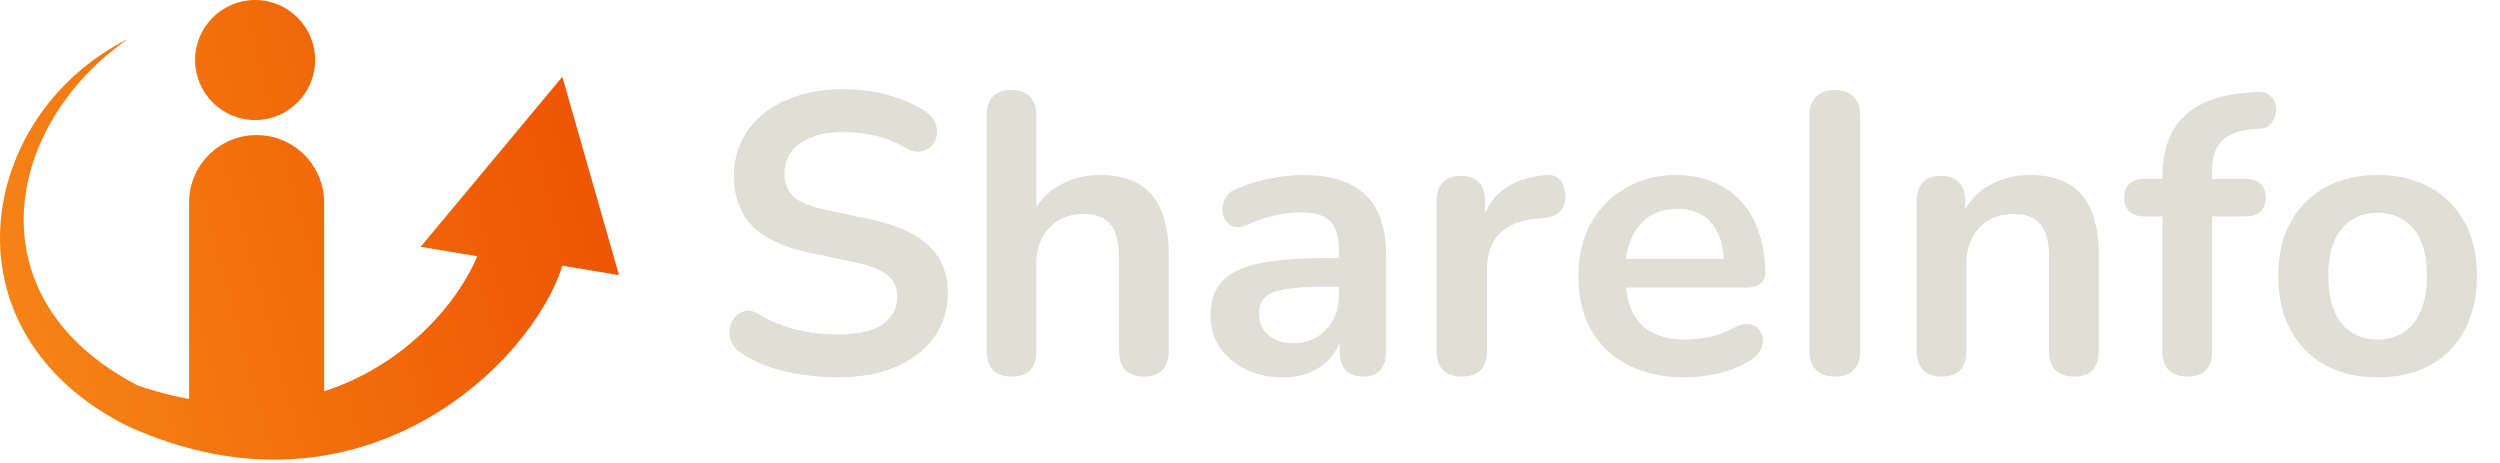 <svg width="308" height="57" viewBox="0 0 308 57" fill="none" xmlns="http://www.w3.org/2000/svg">
<path d="M17.008 47.511C-3.697 36.789 0.631 15.278 15.753 4.807C-2.861 14.115 -7.513 40.876 15.753 52.511C44.605 65.543 65.674 44.531 69.279 32.731L76.26 33.895L69.279 9.461L51.826 30.404L58.804 31.568C54.721 41.226 39.932 55.276 17.008 47.511Z" fill="url(#paint0_linear_145_302)"/>
<path d="M23.294 24.957C23.294 20.363 27.018 16.638 31.613 16.638C36.207 16.638 39.932 20.363 39.932 24.957V51.764H23.294V24.957Z" fill="url(#paint1_linear_145_302)"/>
<path d="M38.822 7.395C38.822 11.479 35.512 14.79 31.428 14.79C27.344 14.79 24.033 11.479 24.033 7.395C24.033 3.311 27.344 0 31.428 0C35.512 0 38.822 3.311 38.822 7.395Z" fill="url(#paint2_linear_145_302)"/>
<path d="M103.155 46.49C101.718 46.49 100.282 46.375 98.845 46.147C97.409 45.951 96.054 45.641 94.781 45.217C93.507 44.759 92.365 44.204 91.353 43.551C90.765 43.16 90.357 42.686 90.129 42.131C89.9 41.576 89.819 41.038 89.884 40.515C89.982 39.96 90.194 39.487 90.52 39.095C90.879 38.671 91.32 38.41 91.843 38.312C92.365 38.214 92.936 38.361 93.556 38.752C94.993 39.601 96.511 40.222 98.111 40.613C99.71 41.005 101.392 41.201 103.155 41.201C105.734 41.201 107.611 40.777 108.786 39.928C109.961 39.046 110.549 37.92 110.549 36.549C110.549 35.406 110.125 34.508 109.276 33.855C108.46 33.203 107.039 32.664 105.015 32.239L99.629 31.113C96.527 30.46 94.209 29.367 92.675 27.832C91.173 26.265 90.422 24.208 90.422 21.662C90.422 20.062 90.749 18.61 91.402 17.304C92.055 15.998 92.969 14.871 94.144 13.925C95.352 12.978 96.772 12.26 98.404 11.77C100.069 11.248 101.898 10.987 103.889 10.987C105.848 10.987 107.709 11.231 109.472 11.721C111.235 12.211 112.818 12.929 114.222 13.876C114.744 14.235 115.087 14.676 115.25 15.198C115.446 15.72 115.495 16.243 115.397 16.765C115.299 17.255 115.071 17.679 114.711 18.038C114.352 18.397 113.895 18.61 113.34 18.675C112.818 18.74 112.214 18.577 111.528 18.185C110.32 17.5 109.096 17.01 107.856 16.716C106.615 16.422 105.277 16.275 103.84 16.275C102.338 16.275 101.049 16.488 99.972 16.912C98.894 17.336 98.062 17.94 97.474 18.724C96.919 19.475 96.642 20.372 96.642 21.417C96.642 22.592 97.033 23.539 97.817 24.257C98.6 24.943 99.939 25.482 101.832 25.873L107.17 27C110.402 27.685 112.802 28.763 114.369 30.232C115.968 31.701 116.768 33.66 116.768 36.108C116.768 37.675 116.442 39.095 115.789 40.368C115.168 41.642 114.254 42.735 113.046 43.65C111.871 44.564 110.451 45.266 108.786 45.755C107.121 46.245 105.244 46.49 103.155 46.49ZM124.596 46.392C123.617 46.392 122.866 46.131 122.344 45.608C121.821 45.053 121.56 44.27 121.56 43.258V14.17C121.56 13.158 121.821 12.39 122.344 11.868C122.866 11.346 123.617 11.085 124.596 11.085C125.576 11.085 126.327 11.346 126.849 11.868C127.404 12.39 127.682 13.158 127.682 14.17V26.853H126.996C127.714 25.122 128.824 23.817 130.326 22.935C131.86 22.021 133.591 21.564 135.517 21.564C137.443 21.564 139.026 21.923 140.267 22.641C141.507 23.36 142.438 24.453 143.058 25.922C143.678 27.359 143.988 29.187 143.988 31.407V43.258C143.988 44.27 143.727 45.053 143.205 45.608C142.683 46.131 141.932 46.392 140.952 46.392C139.973 46.392 139.206 46.131 138.651 45.608C138.128 45.053 137.867 44.27 137.867 43.258V31.701C137.867 29.84 137.508 28.485 136.79 27.636C136.104 26.788 135.027 26.363 133.558 26.363C131.762 26.363 130.326 26.934 129.249 28.077C128.204 29.187 127.682 30.672 127.682 32.533V43.258C127.682 45.347 126.653 46.392 124.596 46.392ZM158.09 46.49C156.36 46.49 154.809 46.163 153.438 45.51C152.099 44.825 151.038 43.911 150.255 42.768C149.504 41.625 149.128 40.336 149.128 38.899C149.128 37.136 149.585 35.749 150.5 34.737C151.414 33.692 152.899 32.941 154.956 32.484C157.013 32.027 159.771 31.799 163.232 31.799H165.68V35.325H163.281C161.257 35.325 159.641 35.422 158.433 35.618C157.225 35.814 156.36 36.157 155.837 36.647C155.348 37.104 155.103 37.757 155.103 38.606C155.103 39.683 155.478 40.564 156.229 41.25C156.98 41.935 158.025 42.278 159.363 42.278C160.44 42.278 161.387 42.033 162.203 41.544C163.052 41.021 163.721 40.319 164.211 39.438C164.701 38.557 164.946 37.544 164.946 36.402V30.77C164.946 29.138 164.587 27.963 163.868 27.245C163.15 26.526 161.942 26.167 160.245 26.167C159.298 26.167 158.269 26.282 157.159 26.51C156.082 26.738 154.939 27.13 153.732 27.685C153.111 27.979 152.556 28.061 152.067 27.93C151.61 27.8 151.25 27.538 150.989 27.147C150.728 26.722 150.597 26.265 150.597 25.776C150.597 25.286 150.728 24.812 150.989 24.355C151.25 23.866 151.691 23.506 152.311 23.278C153.813 22.658 155.25 22.217 156.621 21.956C158.025 21.695 159.298 21.564 160.44 21.564C162.791 21.564 164.717 21.923 166.219 22.641C167.753 23.36 168.896 24.453 169.647 25.922C170.398 27.359 170.773 29.22 170.773 31.505V43.258C170.773 44.27 170.528 45.053 170.038 45.608C169.549 46.131 168.847 46.392 167.933 46.392C167.019 46.392 166.3 46.131 165.778 45.608C165.288 45.053 165.044 44.27 165.044 43.258V40.907H165.435C165.207 42.05 164.75 43.045 164.064 43.894C163.411 44.711 162.579 45.347 161.567 45.804C160.555 46.261 159.396 46.49 158.09 46.49ZM180.12 46.392C179.108 46.392 178.325 46.131 177.77 45.608C177.247 45.053 176.986 44.27 176.986 43.258V24.747C176.986 23.735 177.247 22.968 177.77 22.445C178.292 21.923 179.026 21.662 179.973 21.662C180.92 21.662 181.655 21.923 182.177 22.445C182.699 22.968 182.96 23.735 182.96 24.747V27.832H182.471C182.928 25.873 183.826 24.388 185.164 23.376C186.503 22.364 188.282 21.76 190.502 21.564C191.187 21.499 191.726 21.678 192.118 22.103C192.542 22.494 192.787 23.115 192.852 23.964C192.918 24.78 192.722 25.449 192.265 25.971C191.84 26.461 191.187 26.755 190.306 26.853L189.229 26.951C187.237 27.147 185.735 27.767 184.723 28.812C183.711 29.824 183.205 31.26 183.205 33.121V43.258C183.205 44.27 182.944 45.053 182.422 45.608C181.899 46.131 181.132 46.392 180.12 46.392ZM207.582 46.49C204.872 46.49 202.538 45.984 200.579 44.972C198.62 43.96 197.102 42.523 196.025 40.662C194.98 38.801 194.458 36.598 194.458 34.051C194.458 31.57 194.964 29.399 195.976 27.538C197.021 25.677 198.441 24.225 200.236 23.18C202.065 22.103 204.138 21.564 206.456 21.564C208.153 21.564 209.671 21.842 211.01 22.397C212.381 22.952 213.54 23.751 214.487 24.796C215.466 25.841 216.201 27.114 216.69 28.616C217.213 30.085 217.474 31.75 217.474 33.611C217.474 34.198 217.262 34.655 216.837 34.982C216.445 35.276 215.874 35.422 215.123 35.422H199.404V31.897H213.164L212.381 32.631C212.381 31.13 212.152 29.873 211.695 28.861C211.271 27.849 210.634 27.081 209.786 26.559C208.969 26.004 207.941 25.727 206.7 25.727C205.329 25.727 204.154 26.053 203.175 26.706C202.228 27.326 201.493 28.224 200.971 29.399C200.481 30.542 200.236 31.913 200.236 33.513V33.855C200.236 36.532 200.857 38.54 202.097 39.879C203.37 41.185 205.231 41.838 207.68 41.838C208.529 41.838 209.475 41.74 210.52 41.544C211.597 41.315 212.609 40.94 213.556 40.417C214.242 40.026 214.846 39.862 215.368 39.928C215.89 39.96 216.298 40.14 216.592 40.466C216.919 40.793 217.115 41.201 217.18 41.691C217.245 42.148 217.147 42.621 216.886 43.111C216.658 43.6 216.25 44.025 215.662 44.384C214.519 45.102 213.197 45.641 211.695 46C210.226 46.327 208.855 46.49 207.582 46.49ZM226.043 46.392C225.031 46.392 224.248 46.114 223.693 45.559C223.17 44.972 222.909 44.172 222.909 43.16V14.316C222.909 13.272 223.17 12.472 223.693 11.917C224.248 11.362 225.031 11.085 226.043 11.085C227.055 11.085 227.822 11.362 228.345 11.917C228.9 12.472 229.177 13.272 229.177 14.316V43.16C229.177 44.172 228.916 44.972 228.394 45.559C227.871 46.114 227.088 46.392 226.043 46.392ZM239.178 46.392C238.199 46.392 237.448 46.131 236.925 45.608C236.403 45.053 236.142 44.27 236.142 43.258V24.747C236.142 23.735 236.403 22.968 236.925 22.445C237.448 21.923 238.182 21.662 239.129 21.662C240.076 21.662 240.81 21.923 241.333 22.445C241.855 22.968 242.116 23.735 242.116 24.747V28.077L241.578 26.853C242.296 25.122 243.406 23.817 244.908 22.935C246.442 22.021 248.172 21.564 250.098 21.564C252.024 21.564 253.608 21.923 254.848 22.641C256.089 23.36 257.019 24.453 257.64 25.922C258.26 27.359 258.57 29.187 258.57 31.407V43.258C258.57 44.27 258.309 45.053 257.787 45.608C257.264 46.131 256.513 46.392 255.534 46.392C254.555 46.392 253.787 46.131 253.232 45.608C252.71 45.053 252.449 44.27 252.449 43.258V31.701C252.449 29.84 252.09 28.485 251.372 27.636C250.686 26.788 249.609 26.363 248.14 26.363C246.344 26.363 244.908 26.934 243.83 28.077C242.786 29.187 242.263 30.672 242.263 32.533V43.258C242.263 45.347 241.235 46.392 239.178 46.392ZM269.488 46.392C268.509 46.392 267.742 46.131 267.187 45.608C266.665 45.053 266.403 44.27 266.403 43.258V26.657H264.151C263.367 26.657 262.763 26.461 262.339 26.069C261.914 25.645 261.702 25.074 261.702 24.355C261.702 23.605 261.914 23.033 262.339 22.641C262.763 22.25 263.367 22.054 264.151 22.054H268.166L266.403 23.67V22.005C266.403 18.642 267.252 16.128 268.95 14.463C270.647 12.766 273.096 11.77 276.295 11.476L277.96 11.329C278.613 11.264 279.136 11.378 279.527 11.672C279.919 11.933 280.18 12.293 280.311 12.749C280.441 13.174 280.458 13.615 280.36 14.072C280.262 14.529 280.05 14.937 279.723 15.296C279.429 15.622 279.038 15.802 278.548 15.835L277.862 15.884C276.001 16.014 274.647 16.488 273.798 17.304C272.949 18.12 272.525 19.36 272.525 21.025V22.837L271.741 22.054H276.687C277.471 22.054 278.075 22.25 278.499 22.641C278.923 23.033 279.136 23.605 279.136 24.355C279.136 25.074 278.923 25.645 278.499 26.069C278.075 26.461 277.471 26.657 276.687 26.657H272.525V43.258C272.525 45.347 271.513 46.392 269.488 46.392ZM292.924 46.49C290.442 46.49 288.288 45.984 286.46 44.972C284.631 43.96 283.211 42.523 282.199 40.662C281.187 38.769 280.681 36.549 280.681 34.002C280.681 32.076 280.959 30.362 281.514 28.861C282.101 27.326 282.934 26.02 284.011 24.943C285.088 23.833 286.378 23 287.88 22.445C289.381 21.858 291.063 21.564 292.924 21.564C295.405 21.564 297.559 22.07 299.388 23.082C301.216 24.094 302.636 25.531 303.648 27.392C304.66 29.252 305.166 31.456 305.166 34.002C305.166 35.928 304.872 37.659 304.285 39.193C303.73 40.728 302.913 42.05 301.836 43.16C300.759 44.237 299.469 45.07 297.967 45.657C296.466 46.212 294.784 46.49 292.924 46.49ZM292.924 41.838C294.132 41.838 295.193 41.544 296.107 40.956C297.021 40.368 297.723 39.503 298.212 38.361C298.735 37.185 298.996 35.733 298.996 34.002C298.996 31.391 298.441 29.448 297.331 28.175C296.221 26.869 294.752 26.216 292.924 26.216C291.716 26.216 290.655 26.51 289.741 27.098C288.826 27.653 288.108 28.518 287.586 29.693C287.096 30.836 286.851 32.272 286.851 34.002C286.851 36.581 287.406 38.54 288.516 39.879C289.626 41.185 291.095 41.838 292.924 41.838Z" fill="#DFDFD6"/>
<defs>
<linearGradient id="paint0_linear_145_302" x1="4.06649e-07" y1="37.39" x2="70.672" y2="18.49" gradientUnits="userSpaceOnUse">
<stop stop-color="#F68416"/>
<stop offset="1" stop-color="#EE5602"/>
</linearGradient>
<linearGradient id="paint1_linear_145_302" x1="4.06649e-07" y1="37.39" x2="70.672" y2="18.49" gradientUnits="userSpaceOnUse">
<stop stop-color="#F68416"/>
<stop offset="1" stop-color="#EE5602"/>
</linearGradient>
<linearGradient id="paint2_linear_145_302" x1="4.06649e-07" y1="37.39" x2="70.672" y2="18.49" gradientUnits="userSpaceOnUse">
<stop stop-color="#F68416"/>
<stop offset="1" stop-color="#EE5602"/>
</linearGradient>
</defs>
</svg>
